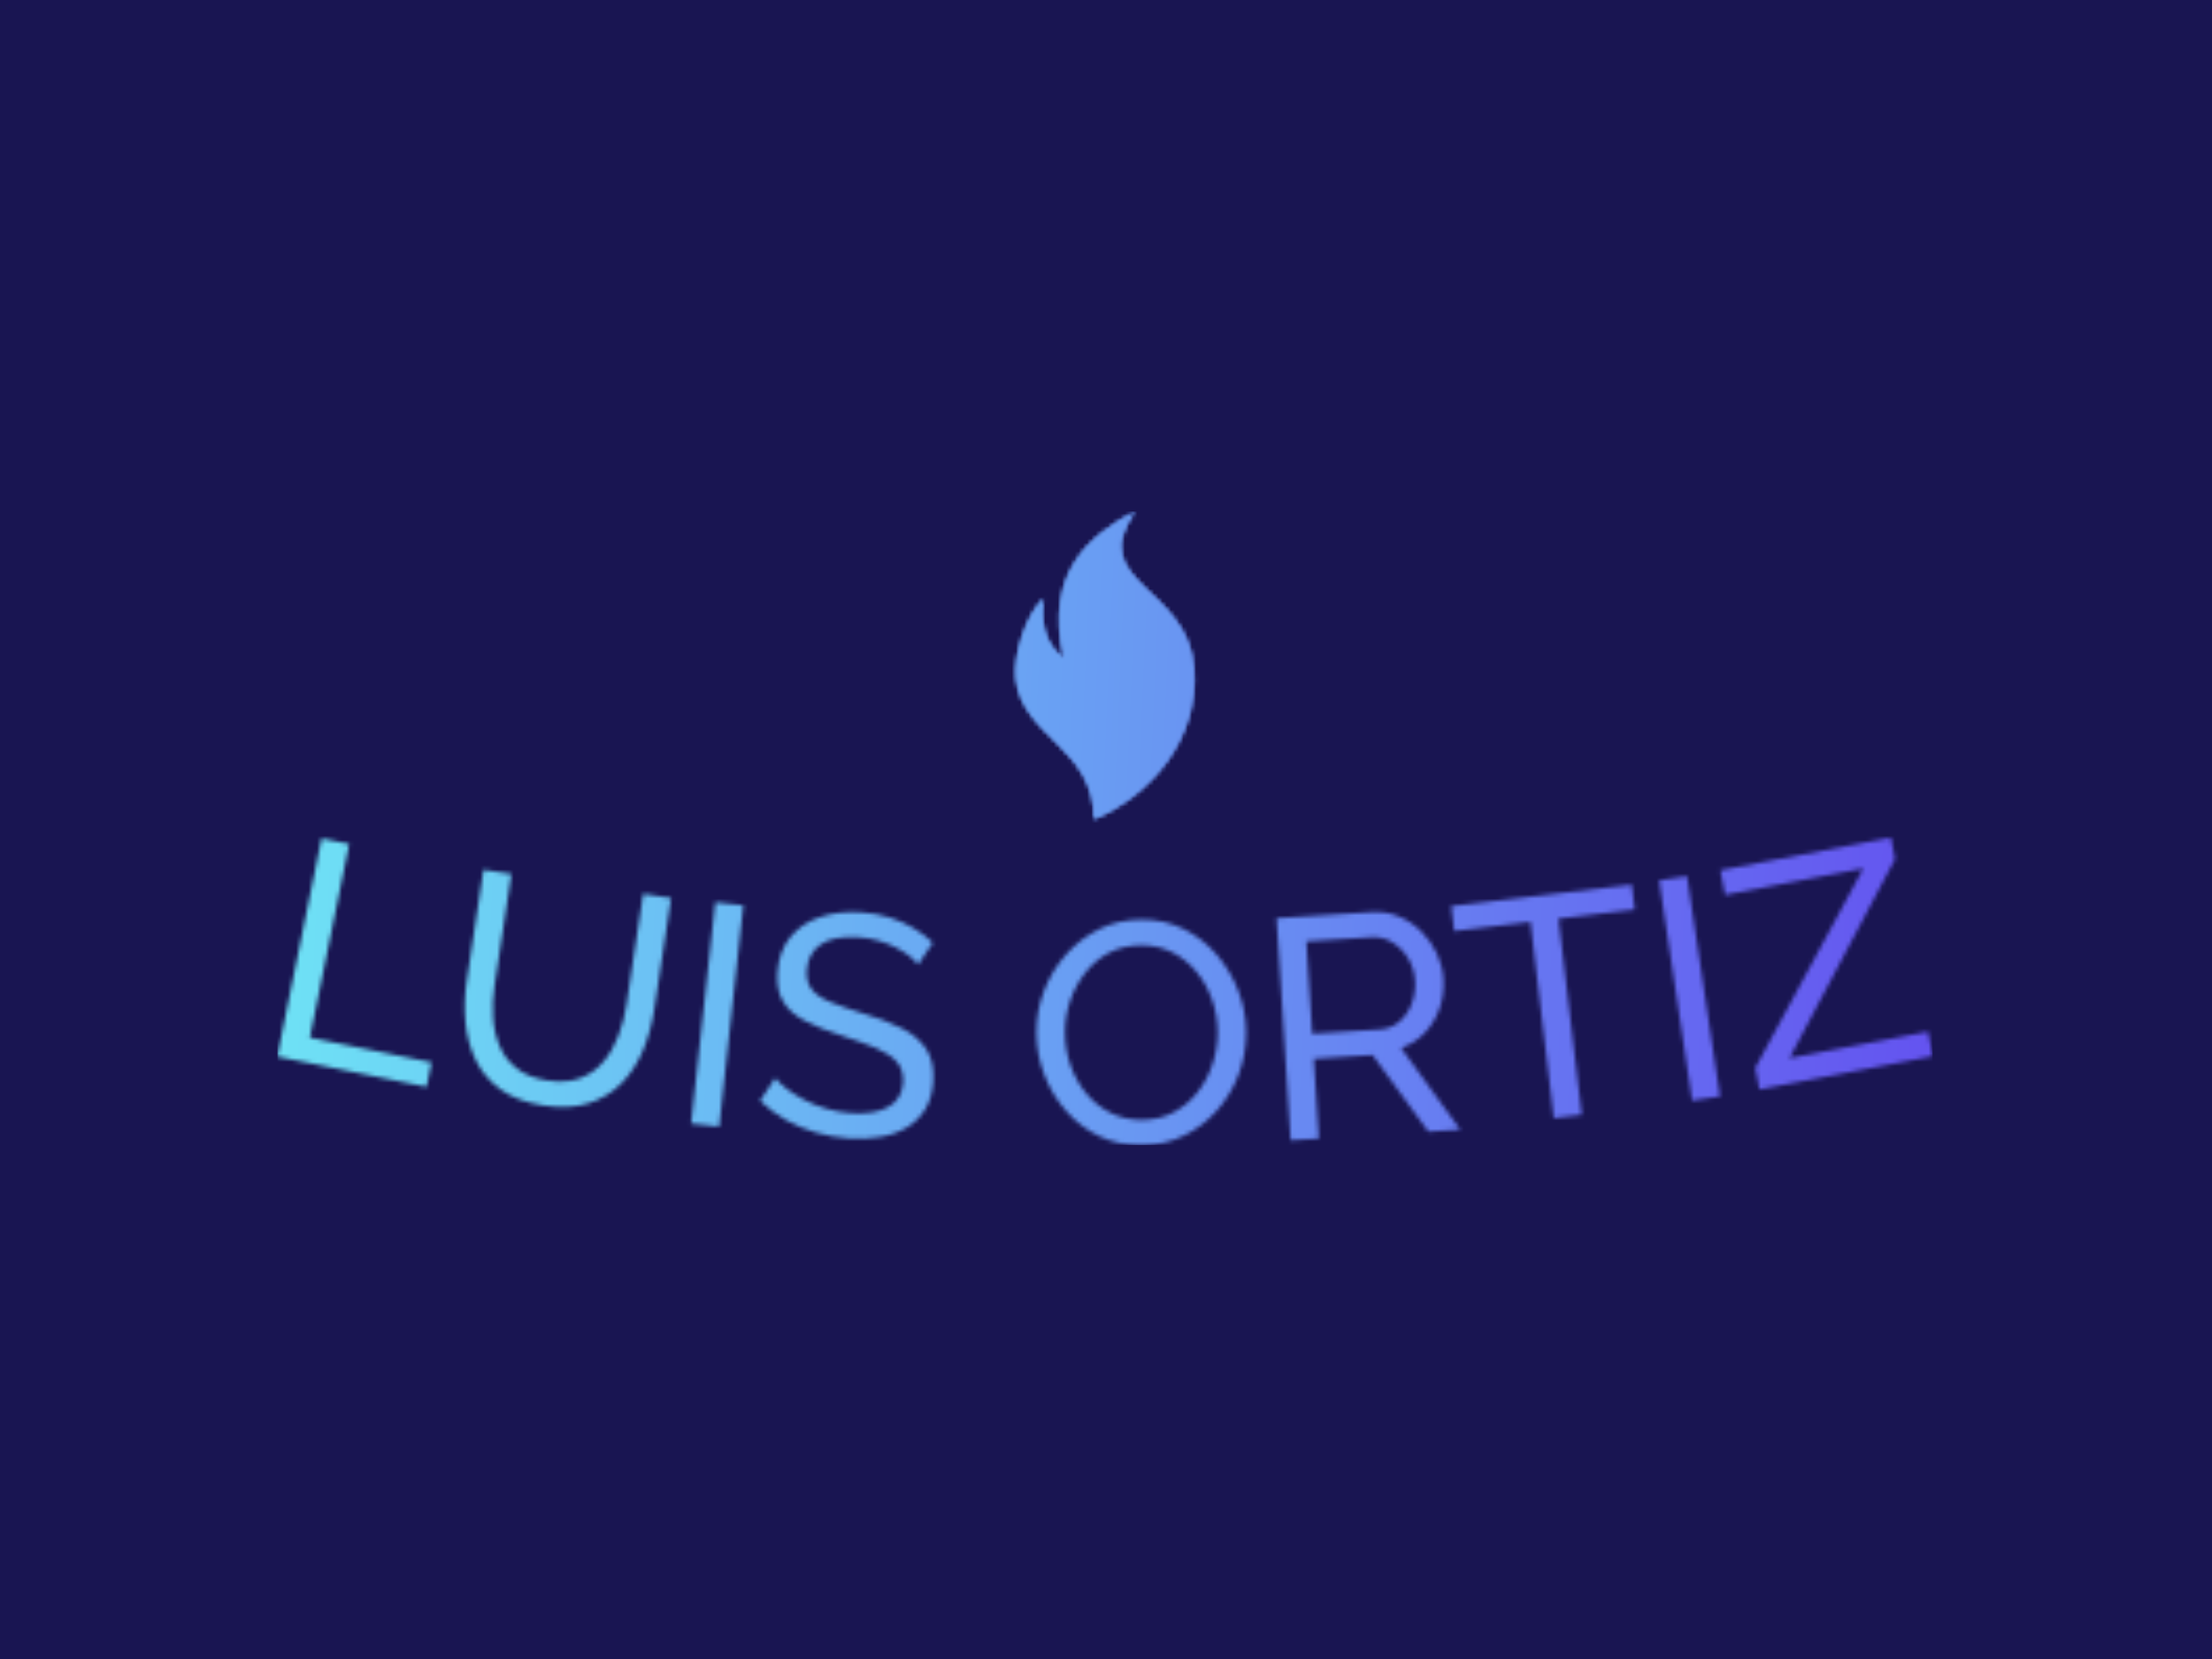 <svg xmlns="http://www.w3.org/2000/svg" version="1.1" xmlns:xlink="http://www.w3.org/1999/xlink" xmlns:svgjs="http://svgjs.dev/svgjs" viewBox="0 0 2000 1500"><rect width="2000" height="1500" fill="#191552"></rect><g transform="matrix(0.75,0,0,0.75,249.091,461.314)"><svg viewBox="0 0 396 152" data-background-color="#191552" preserveAspectRatio="xMidYMid meet" height="767" width="2000" xmlns="http://www.w3.org/2000/svg" xmlns:xlink="http://www.w3.org/1999/xlink"><g id="tight-bounds" transform="matrix(1,0,0,1,0.24,0.28)"><svg viewBox="0 0 395.52 151.439" height="151.439" width="395.52"><g><svg viewBox="0 0 395.52 151.439" height="151.439" width="395.52"><g transform="matrix(1,0,0,1,0,77.928)"><svg viewBox="0 0 395.52 73.511" height="73.511" width="395.52"><g id="textblocktransform"><svg viewBox="0 0 395.52 73.511" height="73.511" width="395.52" id="textblock"><g><svg viewBox="0 0 395.52 73.511" height="73.511" width="395.52"><g transform="matrix(1,0,0,1,0,0)"><svg width="395.52" viewBox="1.531 -20.857 258.626 48.068" height="73.511" data-palette-color="url(#8909cde8-93fa-47da-a02c-936a0e49b19e)"></svg></g></svg></g></svg></g></svg></g><g transform="matrix(1,0,0,1,176.435,0)"><svg viewBox="0 0 42.65 73.511" height="73.511" width="42.65"><g><svg xmlns="http://www.w3.org/2000/svg" xmlns:xlink="http://www.w3.org/1999/xlink" version="1.1" x="0" y="0" viewBox="21.679 1 56.858 98" enable-background="new 0 0 100 100" xml:space="preserve" height="73.511" width="42.65" class="icon-icon-0" data-fill-palette-color="accent" id="icon-0"></svg></g></svg></g><g></g></svg></g><defs></defs><mask id="5f916956-5826-46b3-b2ad-8c932b68e623"><g id="SvgjsG5179"><svg viewBox="0 0 395.52 151.439" height="151.439" width="395.52"><g><svg viewBox="0 0 395.52 151.439" height="151.439" width="395.52"><g transform="matrix(1,0,0,1,0,77.928)"><svg viewBox="0 0 395.52 73.511" height="73.511" width="395.52"><g id="SvgjsG5178"><svg viewBox="0 0 395.52 73.511" height="73.511" width="395.52" id="SvgjsSvg5177"><g><svg viewBox="0 0 395.52 73.511" height="73.511" width="395.52"><g transform="matrix(1,0,0,1,0,0)"><svg width="395.52" viewBox="1.531 -20.857 258.626 48.068" height="73.511" data-palette-color="url(#8909cde8-93fa-47da-a02c-936a0e49b19e)"><path d="M24.864 18.098l-23.333-4.742 6.926-34.083 4.322 0.878-6.146 30.242 19.011 3.864zM43.206 21.012v0c-2.742-0.414-4.978-1.236-6.707-2.469-1.729-1.232-3.034-2.75-3.914-4.554-0.888-1.799-1.433-3.773-1.636-5.921-0.21-2.142-0.149-4.31 0.183-6.505v0l2.624-17.393 4.36 0.658-2.624 17.393c-0.253 1.674-0.328 3.338-0.227 4.992 0.096 1.646 0.437 3.157 1.025 4.533 0.581 1.375 1.478 2.536 2.691 3.481 1.213 0.945 2.804 1.566 4.776 1.863v0c1.997 0.301 3.716 0.173 5.155-0.385 1.439-0.558 2.641-1.419 3.605-2.582 0.97-1.155 1.742-2.498 2.317-4.029 0.581-1.53 0.996-3.12 1.245-4.768v0l2.624-17.393 4.361 0.658-2.624 17.393c-0.35 2.32-0.949 4.482-1.797 6.485-0.848 2.003-1.972 3.707-3.371 5.114-1.405 1.406-3.104 2.431-5.095 3.074-1.997 0.636-4.321 0.754-6.971 0.355zM70.57 24.302l-4.384-0.479 3.779-34.574 4.384 0.479zM103.951-4.433l-2.301 3.42c-0.361-0.479-0.853-0.954-1.475-1.425-0.622-0.471-1.328-0.903-2.116-1.298-0.794-0.402-1.663-0.739-2.607-1.012-0.95-0.279-1.943-0.455-2.98-0.526v0c-2.674-0.184-4.68 0.185-6.021 1.109-1.34 0.917-2.07 2.256-2.191 4.019v0c-0.085 1.237 0.173 2.237 0.775 3 0.602 0.763 1.563 1.417 2.882 1.963 1.319 0.552 3.005 1.143 5.06 1.772v0c2.371 0.691 4.413 1.47 6.124 2.336 1.704 0.873 2.985 1.967 3.844 3.282 0.858 1.322 1.215 3.024 1.071 5.106v0c-0.115 1.663-0.53 3.084-1.246 4.264-0.723 1.18-1.68 2.13-2.872 2.85-1.199 0.719-2.576 1.212-4.132 1.479-1.555 0.267-3.228 0.339-5.017 0.216v0c-1.762-0.121-3.469-0.426-5.119-0.914-1.65-0.488-3.202-1.143-4.656-1.965-1.447-0.821-2.785-1.816-4.014-2.983v0l2.36-3.566c0.481 0.588 1.118 1.18 1.913 1.776 0.794 0.596 1.704 1.16 2.73 1.691 1.026 0.525 2.148 0.97 3.366 1.335 1.218 0.365 2.479 0.592 3.782 0.682v0c2.481 0.171 4.434-0.146 5.86-0.95 1.432-0.803 2.207-2.067 2.326-3.789v0c0.09-1.304-0.221-2.374-0.932-3.212-0.711-0.831-1.797-1.561-3.257-2.189-1.467-0.622-3.257-1.27-5.369-1.943v0c-2.307-0.747-4.235-1.525-5.784-2.333-1.548-0.808-2.682-1.812-3.401-3.011-0.72-1.192-1.017-2.703-0.89-4.532v0c0.153-2.215 0.82-4.05 2.003-5.506 1.183-1.455 2.746-2.511 4.689-3.165 1.942-0.648 4.101-0.89 6.475-0.726v0c1.563 0.108 3.012 0.371 4.346 0.79 1.328 0.419 2.557 0.961 3.687 1.627 1.137 0.666 2.166 1.442 3.087 2.328zM136.616 27.211v0c-2.447 0.017-4.67-0.454-6.67-1.413-2-0.966-3.733-2.287-5.198-3.964-1.465-1.67-2.595-3.555-3.39-5.657-0.801-2.101-1.21-4.262-1.225-6.481v0c-0.016-2.32 0.385-4.536 1.204-6.649 0.819-2.106 1.966-3.99 3.44-5.654 1.475-1.657 3.203-2.976 5.183-3.956 1.987-0.974 4.157-1.469 6.51-1.486v0c2.447-0.017 4.67 0.474 6.67 1.474 2 0.999 3.723 2.341 5.168 4.024 1.452 1.69 2.575 3.575 3.37 5.656 0.801 2.088 1.21 4.225 1.225 6.412v0c0.016 2.32-0.378 4.536-1.184 6.648-0.799 2.112-1.935 3.997-3.411 5.654-1.475 1.657-3.206 2.966-5.192 3.927-1.98 0.961-4.147 1.449-6.5 1.465zM124.593 9.665v0c0.012 1.767 0.308 3.471 0.886 5.113 0.585 1.643 1.405 3.097 2.46 4.363 1.056 1.266 2.319 2.271 3.791 3.014 1.472 0.743 3.108 1.108 4.908 1.096v0c1.86-0.013 3.521-0.418 4.982-1.215 1.468-0.79 2.711-1.842 3.728-3.156 1.018-1.314 1.791-2.789 2.319-4.426 0.529-1.637 0.787-3.289 0.775-4.956v0c-0.012-1.76-0.311-3.455-0.895-5.084-0.578-1.629-1.405-3.087-2.481-4.373-1.069-1.279-2.333-2.28-3.791-3.003-1.458-0.723-3.068-1.079-4.827-1.067v0c-1.86 0.013-3.524 0.408-4.992 1.185-1.461 0.777-2.701 1.822-3.718 3.136-1.024 1.314-1.807 2.779-2.35 4.397-0.542 1.617-0.807 3.276-0.795 4.975zM164.245 26.158l-4.401 0.278-2.196-34.71 14.861-0.94c1.537-0.097 2.961 0.133 4.272 0.692 1.311 0.552 2.472 1.33 3.484 2.334 1.012 0.998 1.819 2.139 2.421 3.424 0.603 1.291 0.947 2.619 1.034 3.983v0c0.101 1.597-0.102 3.133-0.611 4.608-0.515 1.469-1.286 2.743-2.313 3.823-1.027 1.08-2.26 1.863-3.699 2.348v0l9.244 12.762-4.99 0.316-8.703-11.964-9.191 0.581zM162.297-4.64l0.912 14.421 10.509-0.665c1.204-0.076 2.234-0.475 3.091-1.197 0.856-0.729 1.501-1.661 1.937-2.798 0.435-1.143 0.613-2.35 0.532-3.621v0c-0.082-1.304-0.451-2.483-1.105-3.537-0.661-1.054-1.485-1.877-2.471-2.469-0.986-0.592-2.048-0.852-3.185-0.781v0zM213.138-13.504l0.462 3.892-11.916 1.415 3.638 30.645-4.379 0.52-3.639-30.645-11.916 1.415-0.462-3.893zM226.918 19.575l-4.362 0.652-5.144-34.398 4.361-0.652zM233.079 18.488l-0.645-3.369 16.87-31.159-21.597 4.136-0.738-3.85 26.646-5.103 0.645 3.369-16.487 31.086 21.647-4.146 0.737 3.85z" opacity="1" transform="matrix(1,0,0,1,0,0)" fill="white" class="wordmark-text-0" id="SvgjsPath5176"></path></svg></g></svg></g></svg></g></svg></g><g transform="matrix(1,0,0,1,176.435,0)"><svg viewBox="0 0 42.65 73.511" height="73.511" width="42.65"><g><svg xmlns="http://www.w3.org/2000/svg" xmlns:xlink="http://www.w3.org/1999/xlink" version="1.1" x="0" y="0" viewBox="21.679 1 56.858 98" enable-background="new 0 0 100 100" xml:space="preserve" height="73.511" width="42.65" class="icon-icon-0" data-fill-palette-color="accent" id="SvgjsSvg5175"><g fill="black"><path fill-rule="evenodd" clip-rule="evenodd" d="M30.545 28.822C29.38 36.039 30.875 43.672 37.045 47.863 30.758 19.81 45.756 8.664 59.646 1 43.466 24.046 76.542 24.644 78.423 51.13 80.028 73.71 64.507 91.317 46.639 99 46.845 76.175 24.089 73.067 21.801 54.397 20.905 47.094 25.062 33.766 30.545 28.822" fill="black"></path></g></svg></g></svg></g><g></g></svg></g><defs><mask></mask></defs></svg><rect width="395.52" height="151.439" fill="black" stroke="none" visibility="hidden"></rect></g></mask><linearGradient x1="0" x2="1" y1="0.578" y2="0.595" id="8909cde8-93fa-47da-a02c-936a0e49b19e"><stop stop-color="#6ee2f5" offset="0"></stop><stop stop-color="#6454f0" offset="1"></stop></linearGradient><rect width="395.52" height="151.439" fill="url(#8909cde8-93fa-47da-a02c-936a0e49b19e)" mask="url(#5f916956-5826-46b3-b2ad-8c932b68e623)" data-fill-palette-color="primary"></rect><mask id="7537c52d-7b7f-40ea-85f0-40eaf2b2274e"><g id="SvgjsG5188"><svg viewBox="0 0 395.52 151.439" height="151.439" width="395.52"><g><svg viewBox="0 0 395.52 151.439" height="151.439" width="395.52"><g transform="matrix(1,0,0,1,0,77.928)"><svg viewBox="0 0 395.52 73.511" height="73.511" width="395.52"><g id="SvgjsG5187"><svg viewBox="0 0 395.52 73.511" height="73.511" width="395.52" id="SvgjsSvg5186"><g><svg viewBox="0 0 395.52 73.511" height="73.511" width="395.52"><g transform="matrix(1,0,0,1,0,0)"><svg width="395.52" viewBox="1.531 -20.857 258.626 48.068" height="73.511" data-palette-color="url(#8909cde8-93fa-47da-a02c-936a0e49b19e)"></svg></g></svg></g></svg></g></svg></g><g transform="matrix(1,0,0,1,176.435,0)"><svg viewBox="0 0 42.65 73.511" height="73.511" width="42.65"><g><svg xmlns="http://www.w3.org/2000/svg" xmlns:xlink="http://www.w3.org/1999/xlink" version="1.1" x="0" y="0" viewBox="21.679 1 56.858 98" enable-background="new 0 0 100 100" xml:space="preserve" height="73.511" width="42.65" class="icon-icon-0" data-fill-palette-color="accent" id="SvgjsSvg5185"><g fill="white"><path fill-rule="evenodd" clip-rule="evenodd" d="M30.545 28.822C29.38 36.039 30.875 43.672 37.045 47.863 30.758 19.81 45.756 8.664 59.646 1 43.466 24.046 76.542 24.644 78.423 51.13 80.028 73.71 64.507 91.317 46.639 99 46.845 76.175 24.089 73.067 21.801 54.397 20.905 47.094 25.062 33.766 30.545 28.822" fill="white"></path></g></svg></g></svg></g><g></g></svg></g><defs><mask></mask></defs><mask><g id="SvgjsG5184"><svg viewBox="0 0 395.52 151.439" height="151.439" width="395.52"><g><svg viewBox="0 0 395.52 151.439" height="151.439" width="395.52"><g transform="matrix(1,0,0,1,0,77.928)"><svg viewBox="0 0 395.52 73.511" height="73.511" width="395.52"><g id="SvgjsG5183"><svg viewBox="0 0 395.52 73.511" height="73.511" width="395.52" id="SvgjsSvg5182"><g><svg viewBox="0 0 395.52 73.511" height="73.511" width="395.52"><g transform="matrix(1,0,0,1,0,0)"><svg width="395.52" viewBox="1.531 -20.857 258.626 48.068" height="73.511" data-palette-color="url(#8909cde8-93fa-47da-a02c-936a0e49b19e)"><path d="M24.864 18.098l-23.333-4.742 6.926-34.083 4.322 0.878-6.146 30.242 19.011 3.864zM43.206 21.012v0c-2.742-0.414-4.978-1.236-6.707-2.469-1.729-1.232-3.034-2.75-3.914-4.554-0.888-1.799-1.433-3.773-1.636-5.921-0.21-2.142-0.149-4.31 0.183-6.505v0l2.624-17.393 4.36 0.658-2.624 17.393c-0.253 1.674-0.328 3.338-0.227 4.992 0.096 1.646 0.437 3.157 1.025 4.533 0.581 1.375 1.478 2.536 2.691 3.481 1.213 0.945 2.804 1.566 4.776 1.863v0c1.997 0.301 3.716 0.173 5.155-0.385 1.439-0.558 2.641-1.419 3.605-2.582 0.97-1.155 1.742-2.498 2.317-4.029 0.581-1.53 0.996-3.12 1.245-4.768v0l2.624-17.393 4.361 0.658-2.624 17.393c-0.35 2.32-0.949 4.482-1.797 6.485-0.848 2.003-1.972 3.707-3.371 5.114-1.405 1.406-3.104 2.431-5.095 3.074-1.997 0.636-4.321 0.754-6.971 0.355zM70.57 24.302l-4.384-0.479 3.779-34.574 4.384 0.479zM103.951-4.433l-2.301 3.42c-0.361-0.479-0.853-0.954-1.475-1.425-0.622-0.471-1.328-0.903-2.116-1.298-0.794-0.402-1.663-0.739-2.607-1.012-0.95-0.279-1.943-0.455-2.98-0.526v0c-2.674-0.184-4.68 0.185-6.021 1.109-1.34 0.917-2.07 2.256-2.191 4.019v0c-0.085 1.237 0.173 2.237 0.775 3 0.602 0.763 1.563 1.417 2.882 1.963 1.319 0.552 3.005 1.143 5.06 1.772v0c2.371 0.691 4.413 1.47 6.124 2.336 1.704 0.873 2.985 1.967 3.844 3.282 0.858 1.322 1.215 3.024 1.071 5.106v0c-0.115 1.663-0.53 3.084-1.246 4.264-0.723 1.18-1.68 2.13-2.872 2.85-1.199 0.719-2.576 1.212-4.132 1.479-1.555 0.267-3.228 0.339-5.017 0.216v0c-1.762-0.121-3.469-0.426-5.119-0.914-1.65-0.488-3.202-1.143-4.656-1.965-1.447-0.821-2.785-1.816-4.014-2.983v0l2.36-3.566c0.481 0.588 1.118 1.18 1.913 1.776 0.794 0.596 1.704 1.16 2.73 1.691 1.026 0.525 2.148 0.97 3.366 1.335 1.218 0.365 2.479 0.592 3.782 0.682v0c2.481 0.171 4.434-0.146 5.86-0.95 1.432-0.803 2.207-2.067 2.326-3.789v0c0.09-1.304-0.221-2.374-0.932-3.212-0.711-0.831-1.797-1.561-3.257-2.189-1.467-0.622-3.257-1.27-5.369-1.943v0c-2.307-0.747-4.235-1.525-5.784-2.333-1.548-0.808-2.682-1.812-3.401-3.011-0.72-1.192-1.017-2.703-0.89-4.532v0c0.153-2.215 0.82-4.05 2.003-5.506 1.183-1.455 2.746-2.511 4.689-3.165 1.942-0.648 4.101-0.89 6.475-0.726v0c1.563 0.108 3.012 0.371 4.346 0.79 1.328 0.419 2.557 0.961 3.687 1.627 1.137 0.666 2.166 1.442 3.087 2.328zM136.616 27.211v0c-2.447 0.017-4.67-0.454-6.67-1.413-2-0.966-3.733-2.287-5.198-3.964-1.465-1.67-2.595-3.555-3.39-5.657-0.801-2.101-1.21-4.262-1.225-6.481v0c-0.016-2.32 0.385-4.536 1.204-6.649 0.819-2.106 1.966-3.99 3.44-5.654 1.475-1.657 3.203-2.976 5.183-3.956 1.987-0.974 4.157-1.469 6.51-1.486v0c2.447-0.017 4.67 0.474 6.67 1.474 2 0.999 3.723 2.341 5.168 4.024 1.452 1.69 2.575 3.575 3.37 5.656 0.801 2.088 1.21 4.225 1.225 6.412v0c0.016 2.32-0.378 4.536-1.184 6.648-0.799 2.112-1.935 3.997-3.411 5.654-1.475 1.657-3.206 2.966-5.192 3.927-1.98 0.961-4.147 1.449-6.5 1.465zM124.593 9.665v0c0.012 1.767 0.308 3.471 0.886 5.113 0.585 1.643 1.405 3.097 2.46 4.363 1.056 1.266 2.319 2.271 3.791 3.014 1.472 0.743 3.108 1.108 4.908 1.096v0c1.86-0.013 3.521-0.418 4.982-1.215 1.468-0.79 2.711-1.842 3.728-3.156 1.018-1.314 1.791-2.789 2.319-4.426 0.529-1.637 0.787-3.289 0.775-4.956v0c-0.012-1.76-0.311-3.455-0.895-5.084-0.578-1.629-1.405-3.087-2.481-4.373-1.069-1.279-2.333-2.28-3.791-3.003-1.458-0.723-3.068-1.079-4.827-1.067v0c-1.86 0.013-3.524 0.408-4.992 1.185-1.461 0.777-2.701 1.822-3.718 3.136-1.024 1.314-1.807 2.779-2.35 4.397-0.542 1.617-0.807 3.276-0.795 4.975zM164.245 26.158l-4.401 0.278-2.196-34.71 14.861-0.94c1.537-0.097 2.961 0.133 4.272 0.692 1.311 0.552 2.472 1.33 3.484 2.334 1.012 0.998 1.819 2.139 2.421 3.424 0.603 1.291 0.947 2.619 1.034 3.983v0c0.101 1.597-0.102 3.133-0.611 4.608-0.515 1.469-1.286 2.743-2.313 3.823-1.027 1.08-2.26 1.863-3.699 2.348v0l9.244 12.762-4.99 0.316-8.703-11.964-9.191 0.581zM162.297-4.64l0.912 14.421 10.509-0.665c1.204-0.076 2.234-0.475 3.091-1.197 0.856-0.729 1.501-1.661 1.937-2.798 0.435-1.143 0.613-2.35 0.532-3.621v0c-0.082-1.304-0.451-2.483-1.105-3.537-0.661-1.054-1.485-1.877-2.471-2.469-0.986-0.592-2.048-0.852-3.185-0.781v0zM213.138-13.504l0.462 3.892-11.916 1.415 3.638 30.645-4.379 0.52-3.639-30.645-11.916 1.415-0.462-3.893zM226.918 19.575l-4.362 0.652-5.144-34.398 4.361-0.652zM233.079 18.488l-0.645-3.369 16.87-31.159-21.597 4.136-0.738-3.85 26.646-5.103 0.645 3.369-16.487 31.086 21.647-4.146 0.737 3.85z" opacity="1" transform="matrix(1,0,0,1,0,0)" fill="black" class="wordmark-text-0" id="SvgjsPath5181"></path></svg></g></svg></g></svg></g></svg></g><g transform="matrix(1,0,0,1,176.435,0)"><svg viewBox="0 0 42.65 73.511" height="73.511" width="42.65"><g><svg xmlns="http://www.w3.org/2000/svg" xmlns:xlink="http://www.w3.org/1999/xlink" version="1.1" x="0" y="0" viewBox="21.679 1 56.858 98" enable-background="new 0 0 100 100" xml:space="preserve" height="73.511" width="42.65" class="icon-icon-0" data-fill-palette-color="accent" id="SvgjsSvg5180"><g fill="black"><path fill-rule="evenodd" clip-rule="evenodd" d="M30.545 28.822C29.38 36.039 30.875 43.672 37.045 47.863 30.758 19.81 45.756 8.664 59.646 1 43.466 24.046 76.542 24.644 78.423 51.13 80.028 73.71 64.507 91.317 46.639 99 46.845 76.175 24.089 73.067 21.801 54.397 20.905 47.094 25.062 33.766 30.545 28.822" fill="black"></path></g></svg></g></svg></g><g></g></svg></g><defs><mask></mask></defs></svg><rect width="395.52" height="151.439" fill="black" stroke="none" visibility="hidden"></rect></g></mask></svg><rect width="395.52" height="151.439" fill="black" stroke="none" visibility="hidden"></rect></g></mask><linearGradient x1="0" x2="1" y1="0.578" y2="0.595" id="473421b1-4764-4773-bb1e-59b4e4f9d3f8"><stop stop-color="#6ee2f5" offset="0"></stop><stop stop-color="#6454f0" offset="1"></stop></linearGradient><rect width="395.52" height="151.439" fill="url(#473421b1-4764-4773-bb1e-59b4e4f9d3f8)" mask="url(#7537c52d-7b7f-40ea-85f0-40eaf2b2274e)" data-fill-palette-color="accent"></rect></svg><rect width="395.52" height="151.439" fill="none" stroke="none" visibility="hidden"></rect></g></svg></g></svg>